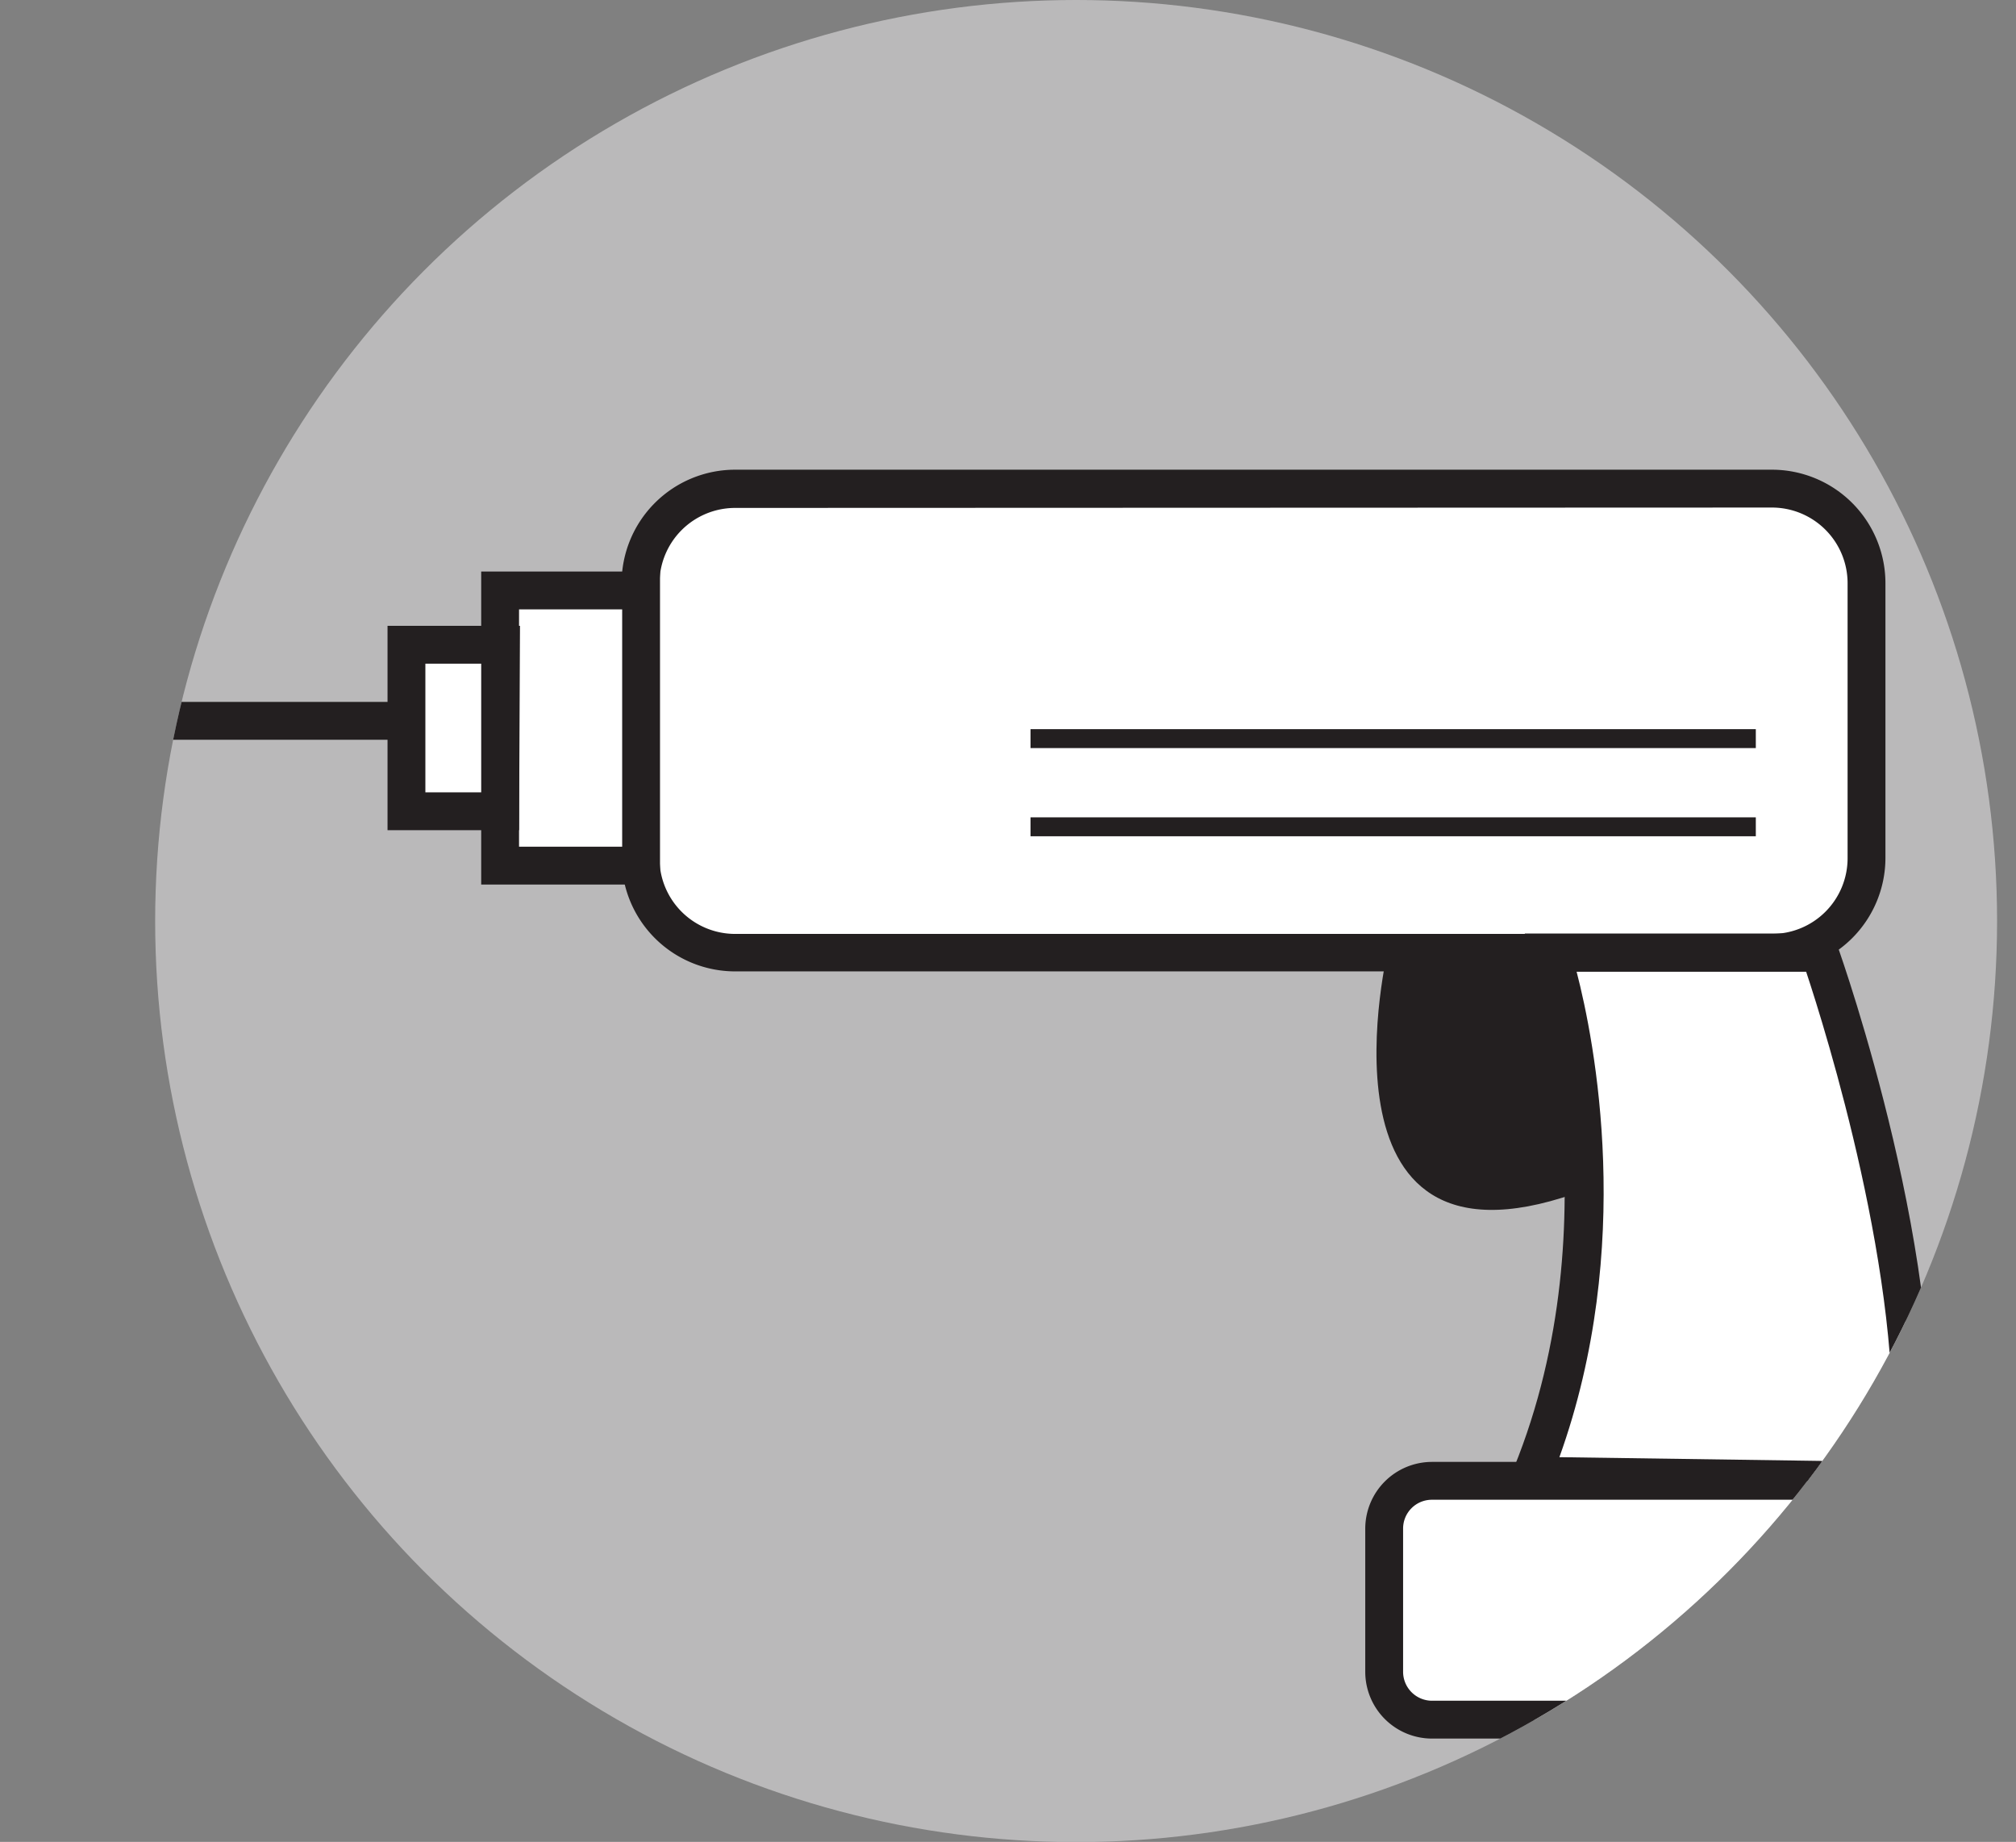 <svg xmlns="http://www.w3.org/2000/svg" xmlns:xlink="http://www.w3.org/1999/xlink" viewBox="0 0 106.54 97.33"><rect x="0" y="0" width="106.54" height="97.33" fill="#808080" stroke="none"/><defs><style>.cls-1{fill:none;}.cls-2{fill:#bab9ba;}.cls-3{clip-path:url(#clip-path);}.cls-4{fill:#fff;}.cls-5{fill:#231f20;}</style><clipPath id="clip-path"><circle class="cls-1" cx="56.87" cy="48.67" r="48.67"/></clipPath></defs><title>Asset 20</title><g id="Layer_2" data-name="Layer 2"><g id="Layer_1-2" data-name="Layer 1"><g id="select_tool"><circle class="cls-2" cx="56.87" cy="48.67" r="48.67"/><g class="cls-3"><rect class="cls-4" x="33.88" y="25.84" width="64.74" height="24.49" rx="4.98" ry="4.98"/><path class="cls-5" d="M93.64,51.33H38.85a6,6,0,0,1-6-6V30.82a6,6,0,0,1,6-6H93.64a6,6,0,0,1,6,6V45.35A6,6,0,0,1,93.64,51.33ZM38.85,26.84a4,4,0,0,0-4,4V45.35a4,4,0,0,0,4,4H93.64a4,4,0,0,0,4-4V30.82a4,4,0,0,0-4-4Z"/><rect class="cls-4" x="26.43" y="31.2" width="7.45" height="14.54"/><path class="cls-5" d="M34.88,46.74H25.43V30.2h9.45Zm-7.45-2h5.45V32.2H27.43Z"/><rect class="cls-4" x="21.48" y="34.07" width="4.95" height="8.8"/><path class="cls-5" d="M27.43,43.87H20.48V33.07h7Zm-4.95-2h2.95v-6.8H22.48Z"/><rect class="cls-5" y="37.09" width="21.48" height="2"/><path class="cls-4" d="M96.17,50.33s5.9,16.72,4.68,27.92L81,78c5.55-13.67,1-27.63,1-27.63Z"/><path class="cls-5" d="M101.75,79.26l-22.27-.32L80,77.58c5.36-13.18,1.06-26.81,1-26.94l-.42-1.31H96.88l.23.67c.25.69,6,17.07,4.74,28.35ZM82.41,77l17.53.25c.69-9.54-3.46-22.8-4.49-25.9H83.32C84.27,55,86.41,65.87,82.41,77Z"/><rect class="cls-4" x="73.15" y="78.25" width="32.39" height="12.63" rx="2.53" ry="2.53"/><path class="cls-5" d="M103,91.87H75.67a3.53,3.53,0,0,1-3.52-3.53V80.77a3.53,3.53,0,0,1,3.52-3.52H103a3.53,3.53,0,0,1,3.53,3.52v7.57A3.53,3.53,0,0,1,103,91.87ZM75.67,79.25a1.52,1.52,0,0,0-1.52,1.52v7.57a1.53,1.53,0,0,0,1.52,1.53H103a1.54,1.54,0,0,0,1.53-1.53V80.77A1.53,1.53,0,0,0,103,79.25Z"/><path class="cls-5" d="M73.38,50.05S69,68,83.2,63.08L82,50Z"/></g></g><rect class="cls-5" x="54.46" y="38.53" width="38.33" height="1"/><rect class="cls-5" x="54.46" y="43.19" width="38.33" height="1"/></g></g></svg>